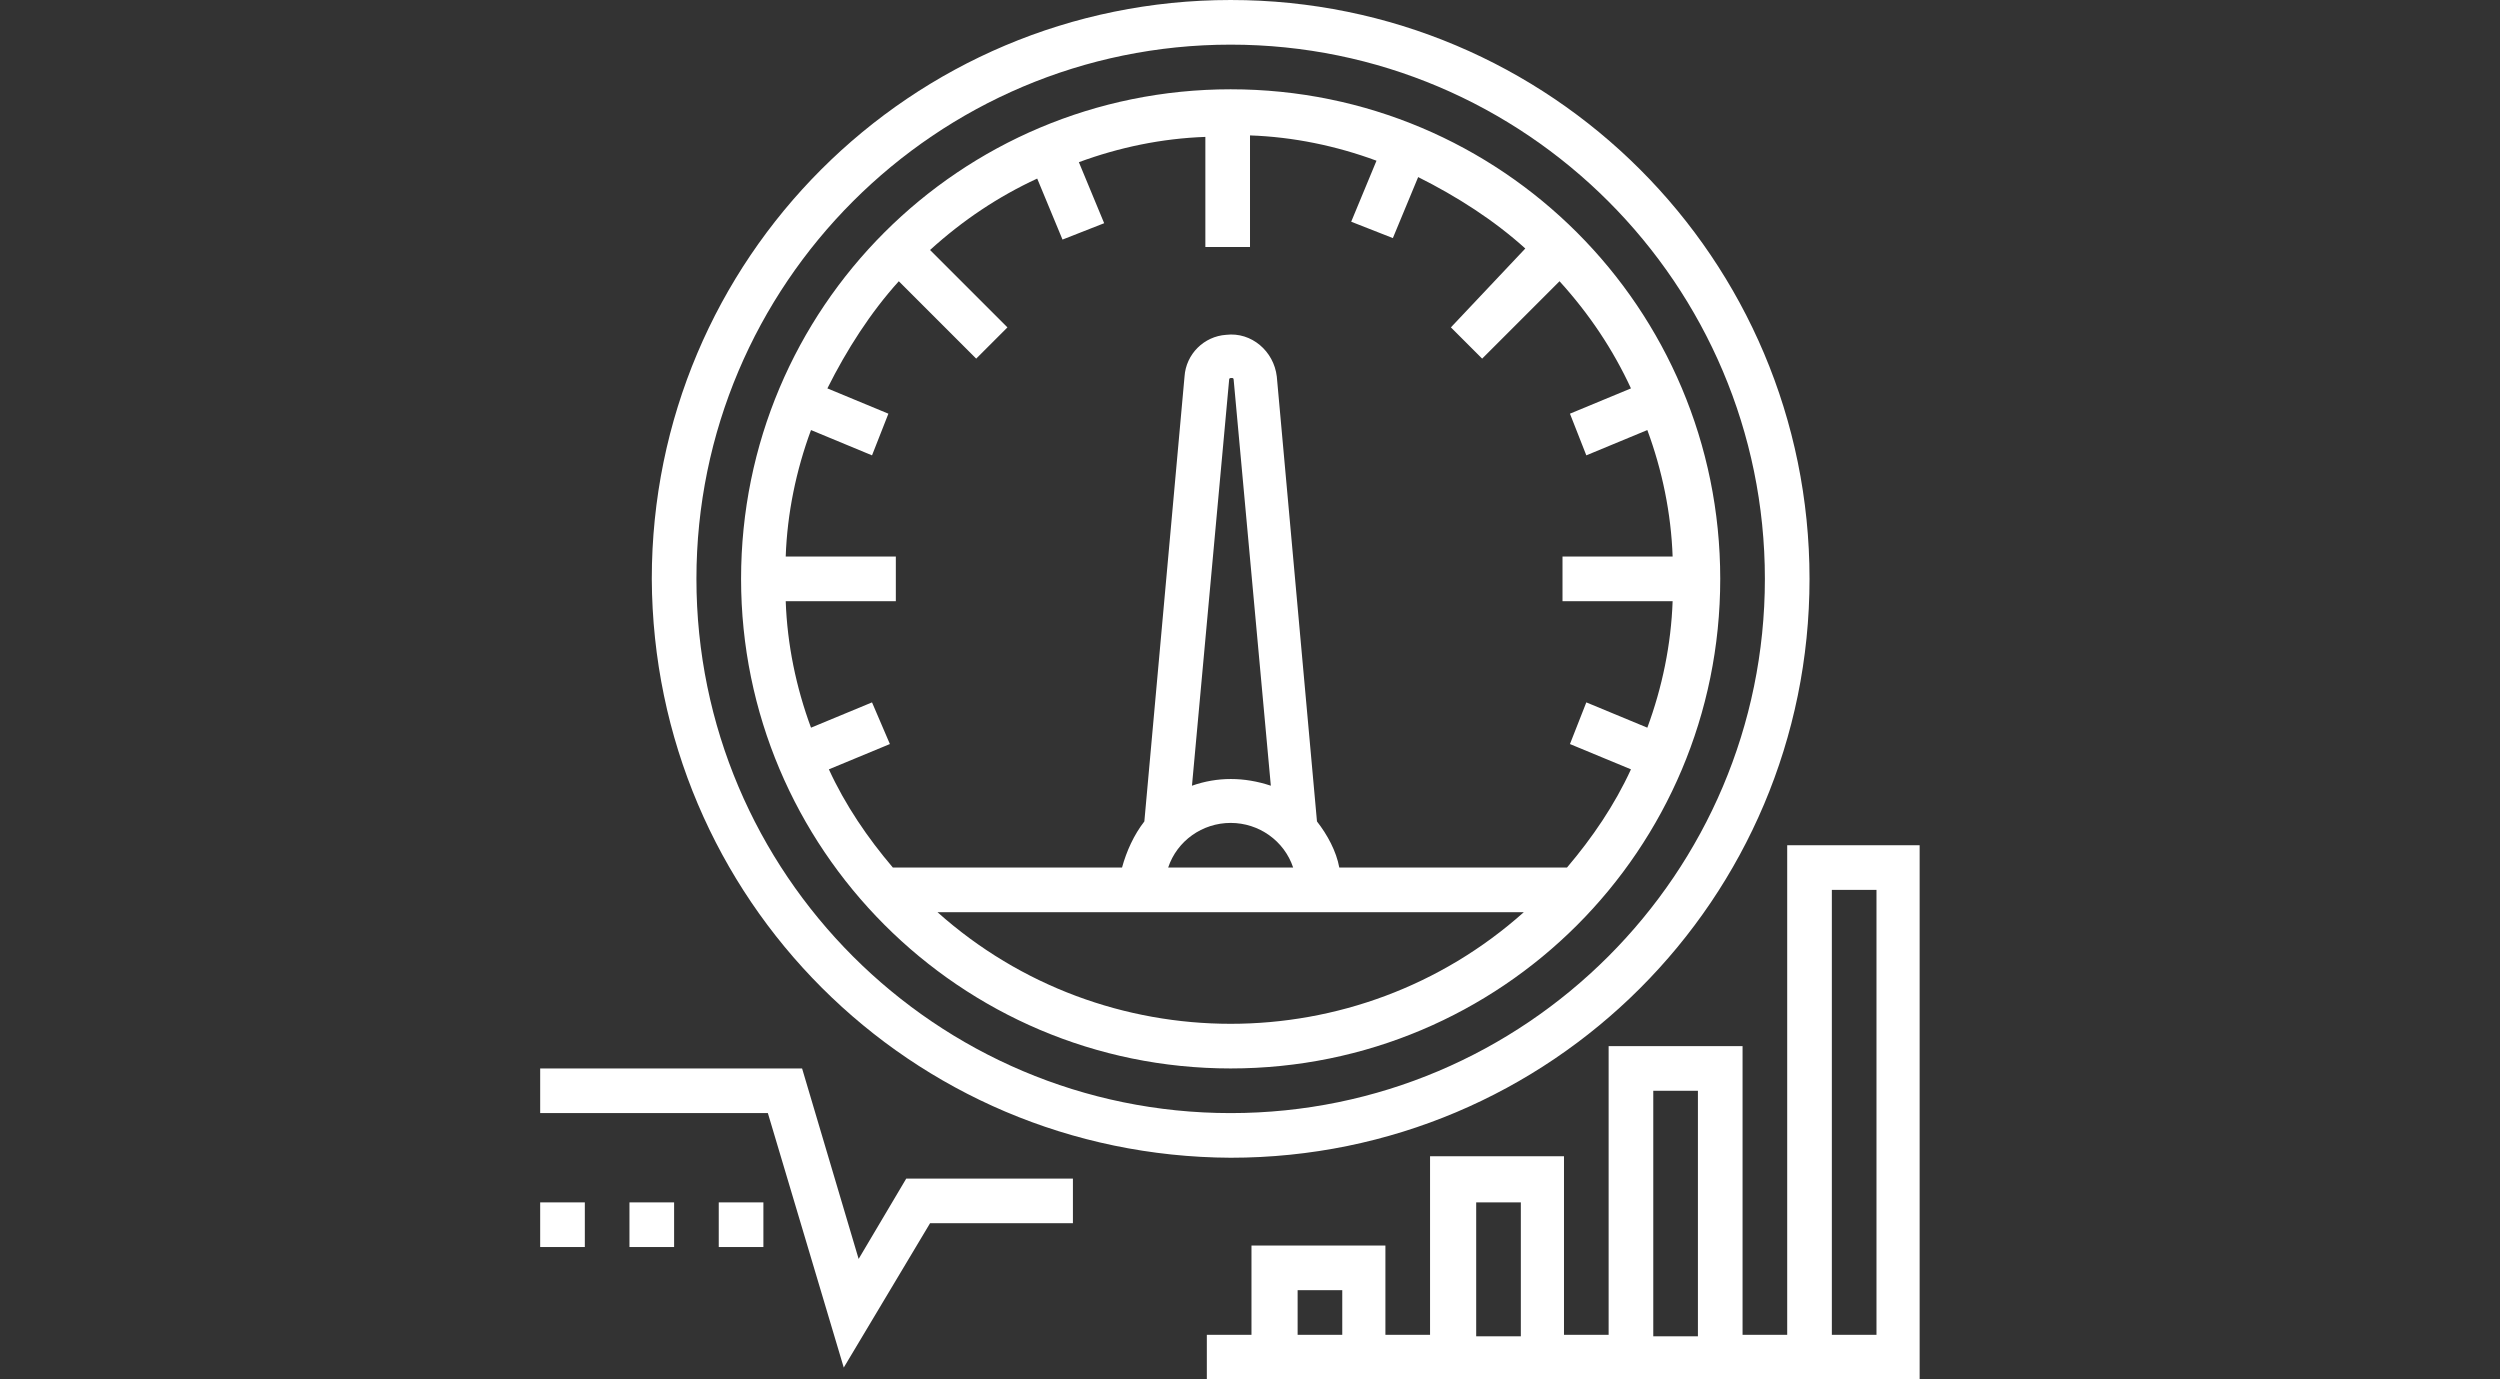<svg enable-background="new 0 0 168 92.7" viewBox="0 0 168 92.7" xmlns="http://www.w3.org/2000/svg"><rect x="0" y="0" width="168" height="92.7" fill="#333333" stroke="none"/><g fill="#fff"><path d="m82.7 77.8c21.5 0 38.9-17.4 38.9-38.9s-17.4-38.9-38.9-38.9-38.9 17.4-38.9 38.9c.1 21.5 17.4 38.8 38.9 38.9zm0-74.8c19.8 0 35.9 16.1 35.9 35.9s-16.1 35.9-35.9 35.9-35.9-16.1-35.9-35.9 16.1-35.9 35.9-35.9z"/><path d="m82.7 71.8c18.2 0 32.9-14.7 32.9-32.9s-14.7-32.9-32.9-32.9-32.9 14.7-32.9 32.9c0 18.1 14.7 32.9 32.9 32.9zm-24.1-24.6-4.1 1.7c-1-2.7-1.6-5.6-1.7-8.5h7.4v-3h-7.4c.1-2.9.7-5.8 1.7-8.5l4.1 1.7 1.1-2.8-4.1-1.7c1.3-2.6 2.9-5.1 4.8-7.2l5.2 5.2 2.1-2.1-5.2-5.2c2.2-2 4.6-3.6 7.2-4.8l1.7 4.1 2.8-1.1-1.7-4.1c2.7-1 5.6-1.6 8.5-1.7v7.4h3v-7.5c2.9.1 5.8.7 8.5 1.7l-1.7 4.1 2.8 1.1 1.7-4.1c2.6 1.3 5.1 2.9 7.2 4.8l-5 5.3 2.1 2.1 5.2-5.2c2 2.2 3.6 4.6 4.8 7.2l-4.1 1.7 1.1 2.8 4.1-1.7c1 2.7 1.6 5.6 1.7 8.5h-7.4v3h7.4c-.1 2.9-.7 5.8-1.7 8.5l-4.1-1.7-1.1 2.8 4.1 1.7c-1.1 2.4-2.6 4.6-4.3 6.6h-15.3c-.2-1.1-.8-2.2-1.5-3.1l-2.7-29.9c-.2-1.7-1.7-3-3.4-2.8-1.5.1-2.7 1.3-2.8 2.8l-2.7 29.9c-.7.9-1.2 2-1.5 3.1h-15.4c-1.7-2-3.2-4.2-4.3-6.6l4.1-1.7zm24.1 8.1c1.9 0 3.6 1.2 4.2 3h-8.4c.6-1.8 2.3-3 4.2-3zm-2.6-2.5 2.5-27.3c0-.1.1-.1.2-.1s.1.1.1.1l2.5 27.3c-1.8-.6-3.6-.6-5.3 0zm-17.1 8.5h39.4c-11.2 10-28.2 10-39.4 0z"/><path d="m120.1 56.8v32.9h-3v-19.4h-9v19.4h-3v-12h-9v12h-3v-6h-9v6h-3v3h47.9v-35.9zm-9 16.5h3v16.5h-3zm-11.9 7.5h3v9h-3zm-12 5.9h3v3h-3zm38.9 3h-3v-29.9h3z"/><path d="m57.7 84.6-3.8-12.8h-17.6v3h15.3l5.1 17.1 5.8-9.7h9.6v-3h-11.2z"/><path d="m42.3 80.8h3v3h-3z"/><path d="m36.3 80.8h3v3h-3z"/><path d="m48.3 80.8h3v3h-3z"/></g></svg>
